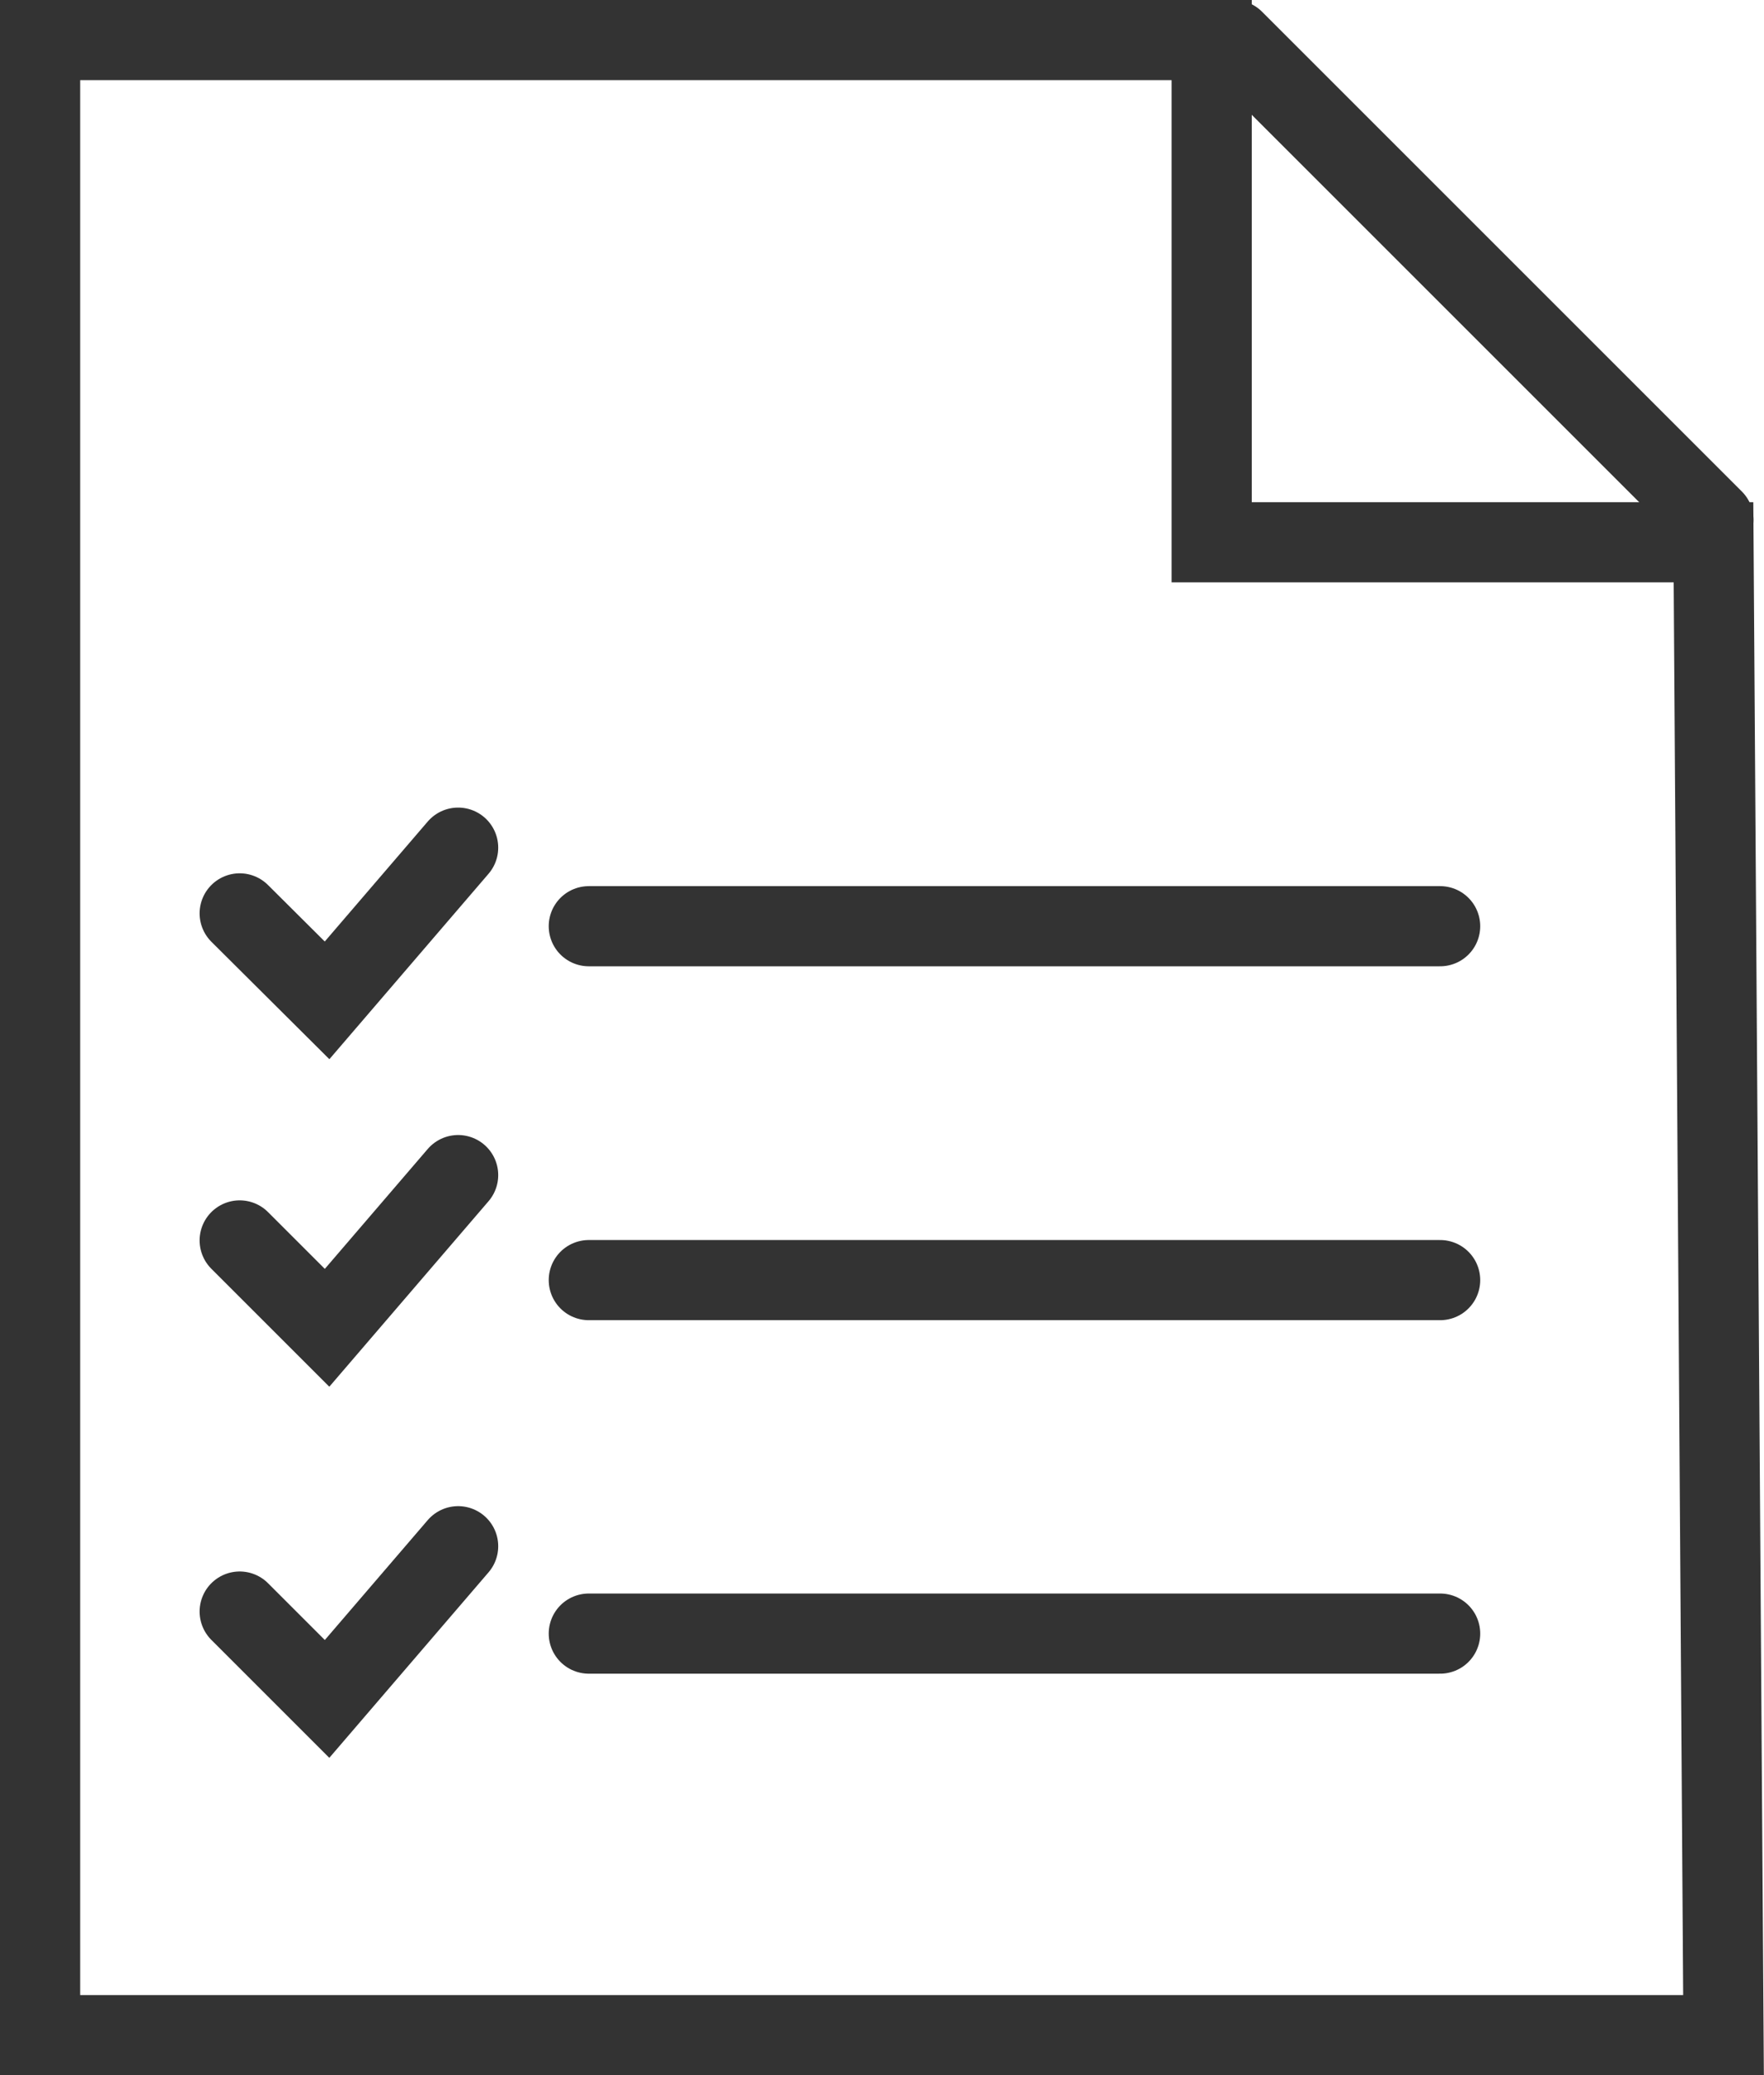 <svg xmlns="http://www.w3.org/2000/svg" viewBox="0 0 44.01 51.78"><defs><style>.cls-1,.cls-2{fill:none;stroke:#333;stroke-linecap:round;stroke-width:2px;}.cls-1{stroke-miterlimit:10;}.cls-2{stroke-linejoin:round;}</style></defs><title>Asset 34</title><g id="Layer_2" data-name="Layer 2"><g id="Categories"><polygon class="cls-1" points="43 50.78 1 50.78 1 1 30.23 1 30.23 13.53 42.75 13.53 43 50.78"/><line class="cls-1" x1="14.69" y1="23.11" x2="35.93" y2="23.11"/><line class="cls-1" x1="14.69" y1="31.94" x2="35.93" y2="31.94"/><line class="cls-1" x1="14.69" y1="40.76" x2="35.93" y2="40.76"/><polyline class="cls-1" points="5.98 30.95 8.16 33.13 11.43 29.32"/><polyline class="cls-1" points="5.98 22.79 8.16 24.96 11.43 21.15"/><polyline class="cls-1" points="5.98 40.21 8.16 42.39 11.43 38.58"/><line class="cls-2" x1="30.78" y1="1" x2="42.75" y2="12.97"/></g></g></svg>